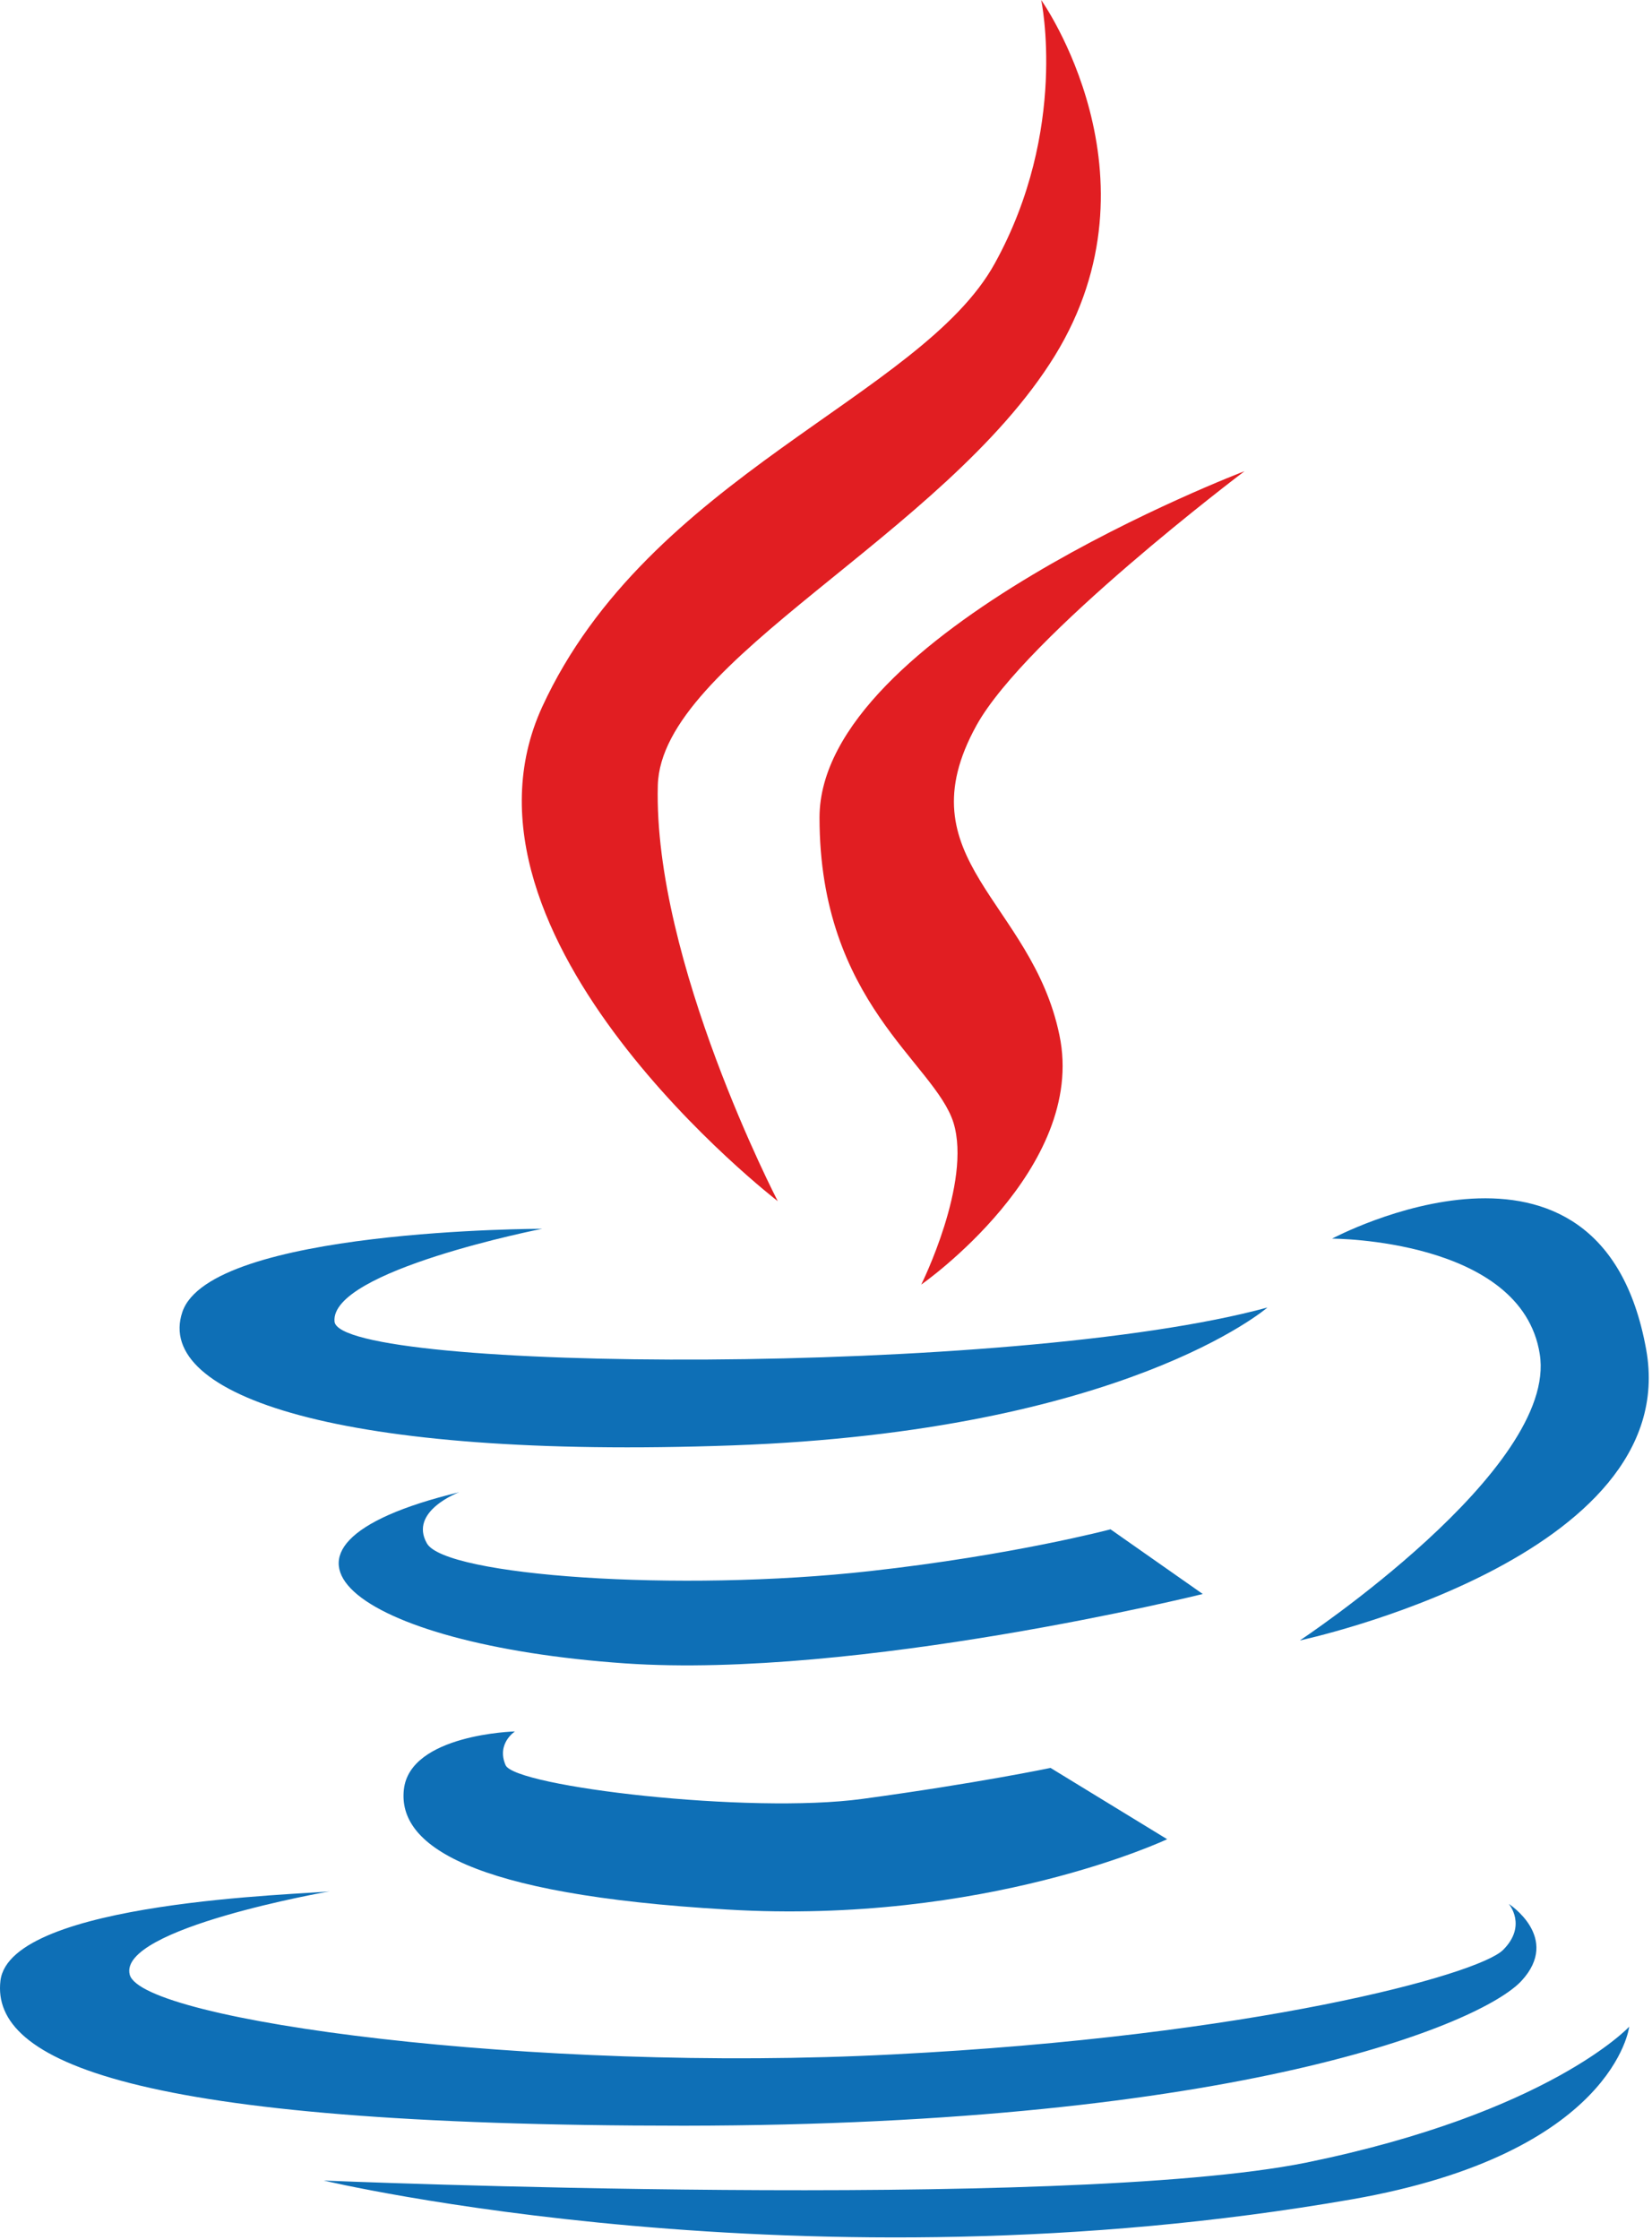 <?xml version="1.0" encoding="UTF-8" standalone="no"?>
<!DOCTYPE svg PUBLIC "-//W3C//DTD SVG 1.1//EN" "http://www.w3.org/Graphics/SVG/1.1/DTD/svg11.dtd">
<svg width="100%" height="100%" viewBox="0 0 369 500" version="1.1" xmlns="http://www.w3.org/2000/svg" xmlns:xlink="http://www.w3.org/1999/xlink" xml:space="preserve" xmlns:serif="http://www.serif.com/" style="fill-rule:evenodd;clip-rule:evenodd;stroke-linejoin:round;stroke-miterlimit:2;">
    <g transform="matrix(1,0,0,1,-213.519,-145.455)">
        <path d="M387.247,413.611C387.247,413.611 359.407,360.023 360.453,320.769C361.202,292.823 424.304,265.091 449.115,224.899C473.925,184.6 446.086,145.455 446.086,145.455C446.086,145.455 452.249,174.339 435.717,204.267C419.292,234.09 358.363,251.693 334.621,303.273C310.962,354.878 387.247,413.611 387.247,413.611Z" style="fill:rgb(225,30,34);fill-rule:nonzero;"/>
        <path d="M491.502,250.647C491.502,250.647 396.571,286.739 396.571,327.976C396.571,369.32 422.319,382.717 426.5,396.113C430.599,409.511 419.292,432.233 419.292,432.233C419.292,432.233 456.428,406.376 450.159,376.554C443.997,346.625 415.085,337.299 431.643,307.371C442.736,287.383 491.502,250.647 491.502,250.647Z" style="fill:rgb(225,30,34);fill-rule:nonzero;"/>
        <path d="M377.01,468.137C464.708,465.004 496.619,437.351 496.619,437.351C439.897,452.839 289.285,451.793 288.241,440.486C287.195,429.099 334.621,419.774 334.621,419.774C334.621,419.774 260.401,419.774 254.238,438.395C248.05,456.937 289.285,471.273 377.01,468.137Z" style="fill:rgb(14,111,182);fill-rule:nonzero;"/>
        <path d="M503.855,511.678C503.855,511.678 589.678,493.351 581.209,446.676C570.946,389.952 511.063,421.972 511.063,421.972C511.063,421.972 553.371,421.972 557.443,447.72C561.623,473.469 503.855,511.678 503.855,511.678Z" style="fill:rgb(14,111,182);fill-rule:nonzero;"/>
        <path d="M461.573,486.867C461.573,486.867 439.897,492.627 407.877,496.191C364.954,500.987 312.945,497.236 308.873,490.002C304.773,482.794 316.079,478.587 316.079,478.587C264.474,491.046 292.742,512.617 353.136,516.797C405.036,520.36 482.177,501.309 482.177,501.309L461.573,486.867Z" style="fill:rgb(14,111,182);fill-rule:nonzero;"/>
        <path d="M328.54,531.989C328.54,531.989 305.096,532.604 303.728,544.958C302.361,557.309 318.171,568.402 375.939,571.751C433.734,575.208 474.221,556.05 474.221,556.05L448.176,540.134C448.176,540.134 431.643,543.591 406.188,547.046C380.76,550.503 328.538,544.314 326.448,539.517C324.36,534.694 328.54,531.989 328.54,531.989Z" style="fill:rgb(14,111,182);fill-rule:nonzero;"/>
        <path d="M366.319,620.008C490.028,619.901 544.475,597.286 553.371,587.667C562.266,578.022 550.529,570.492 550.529,570.492C550.529,570.492 554.709,575.316 549.27,580.755C543.724,586.301 493.484,600.021 412.994,604.092C332.611,608.272 245.235,596.562 242.5,586.301C239.769,575.932 287.194,567.68 287.194,567.68C281.754,568.402 215.706,569.768 213.616,587.667C211.53,605.566 242.502,620.008 366.319,620.008Z" style="fill:rgb(14,111,182);fill-rule:nonzero;"/>
        <path d="M505.222,628.26C450.883,639.164 285.831,632.252 285.831,632.252C285.831,632.252 393.115,657.787 515.565,636.432C574.083,626.169 577.434,597.902 577.434,597.902C577.434,597.902 559.533,617.168 505.222,628.26Z" style="fill:rgb(14,111,182);fill-rule:nonzero;"/>
    </g>
</svg>
